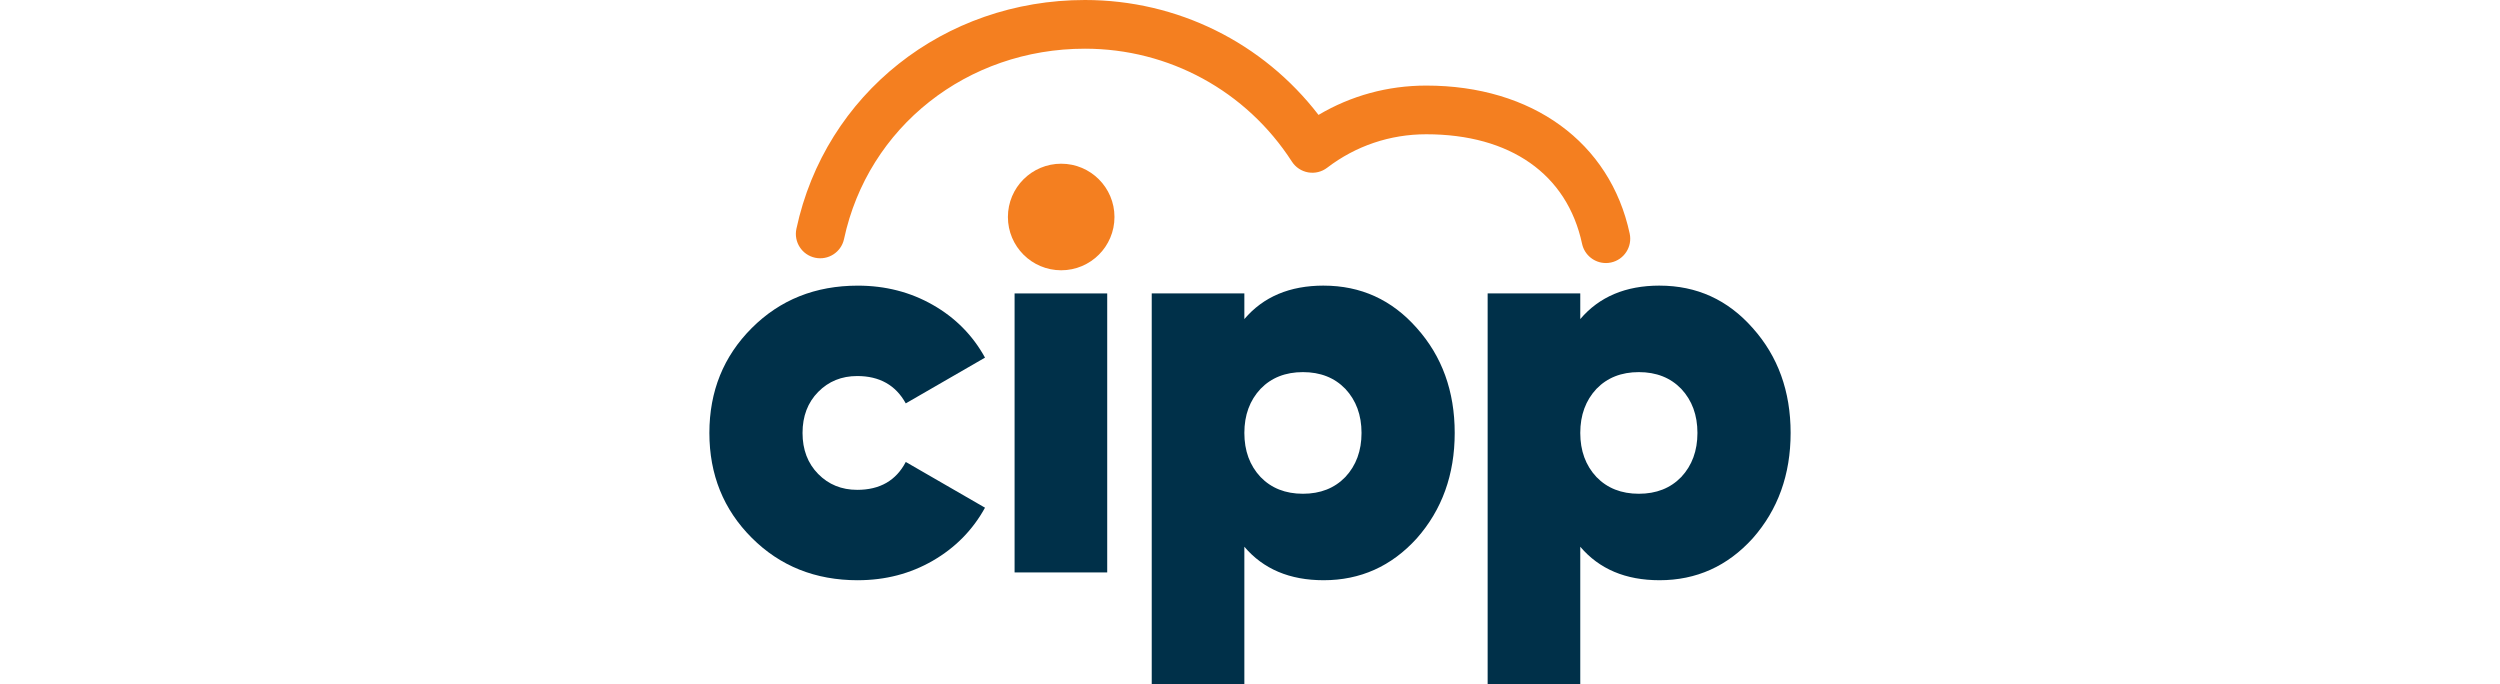 <?xml version="1.0" encoding="UTF-8"?>
<svg id="Design" xmlns="http://www.w3.org/2000/svg" viewBox="0 0 1546 423">
  <defs>
    <style>
      .cls-1 {
        fill: #003049;
      }

      .cls-2 {
        fill: #f47f20;
      }
    </style>
  </defs>
  <path class="cls-2" d="M993.06,162.66c-6.95,0-13.19-4.84-14.71-11.91-9.22-43.04-44.35-67.72-96.38-67.72-22.36,0-43.55,7.16-61.26,20.7-3.34,2.56-7.59,3.59-11.73,2.87-4.14-.72-7.79-3.14-10.07-6.67-28.19-43.72-76.03-69.82-127.96-69.82-72.89,0-134.16,48.4-149,117.7-1.74,8.13-9.75,13.31-17.88,11.57-8.13-1.74-13.31-9.75-11.57-17.88C510.35,58.19,583.73,0,670.95,0c57.06,0,110,26.3,144.42,71.06,20.1-11.91,42.84-18.14,66.6-18.14,65.52,0,113.74,35.07,125.83,91.53,1.74,8.13-3.44,16.14-11.57,17.88-1.06.23-2.12.34-3.17.34Z"/>
  <g>
    <g>
      <path class="cls-1" d="M530.46,358.82c-26.22,0-48.08-8.74-65.56-26.22-17.49-17.48-26.22-39.1-26.22-64.87s8.74-47.39,26.22-64.87,39.33-26.22,65.56-26.22c17.02,0,32.49,3.97,46.41,11.91,13.91,7.94,24.67,18.8,32.26,32.61l-49,28.29c-6.21-11.27-16.22-16.91-30.02-16.91-9.66,0-17.72,3.28-24.16,9.83-6.44,6.55-9.66,15.01-9.66,25.36s3.22,18.8,9.66,25.36c6.44,6.55,14.49,9.83,24.16,9.83,14.03,0,24.03-5.75,30.02-17.25l49,28.29c-7.59,13.8-18.35,24.73-32.26,32.78-13.92,8.05-29.39,12.07-46.41,12.07Z"/>
      <rect class="cls-1" x="627.42" y="181.46" width="57.28" height="172.53"/>
      <path class="cls-1" d="M818.51,176.63c23,0,42.21,8.74,57.62,26.22,15.64,17.49,23.46,39.11,23.46,64.87s-7.82,47.5-23.46,65.21c-15.65,17.25-34.85,25.88-57.62,25.88-20.93,0-37.27-6.9-49-20.7v84.88h-57.28v-241.54h57.28v15.87c11.73-13.8,28.06-20.7,49-20.7ZM779.52,294.99c6.67,6.9,15.41,10.35,26.22,10.35s19.55-3.45,26.22-10.35c6.67-7.13,10.01-16.22,10.01-27.26s-3.34-20.13-10.01-27.26c-6.67-6.9-15.41-10.35-26.22-10.35s-19.55,3.45-26.22,10.35c-6.67,7.13-10.01,16.22-10.01,27.26s3.33,20.13,10.01,27.26Z"/>
      <path class="cls-1" d="M1026.24,176.63c23,0,42.21,8.74,57.62,26.22,15.64,17.49,23.46,39.11,23.46,64.87s-7.82,47.5-23.46,65.21c-15.65,17.25-34.85,25.88-57.62,25.88-20.93,0-37.27-6.9-49-20.7v84.88h-57.28v-241.54h57.28v15.87c11.73-13.8,28.06-20.7,49-20.7ZM987.25,294.99c6.67,6.9,15.41,10.35,26.22,10.35s19.55-3.45,26.22-10.35c6.67-7.13,10.01-16.22,10.01-27.26s-3.34-20.13-10.01-27.26c-6.67-6.9-15.41-10.35-26.22-10.35s-19.55,3.45-26.22,10.35c-6.67,7.13-10.01,16.22-10.01,27.26s3.33,20.13,10.01,27.26Z"/>
    </g>
    <circle class="cls-2" cx="656.24" cy="134.19" r="32.95"/>
  </g>
</svg>